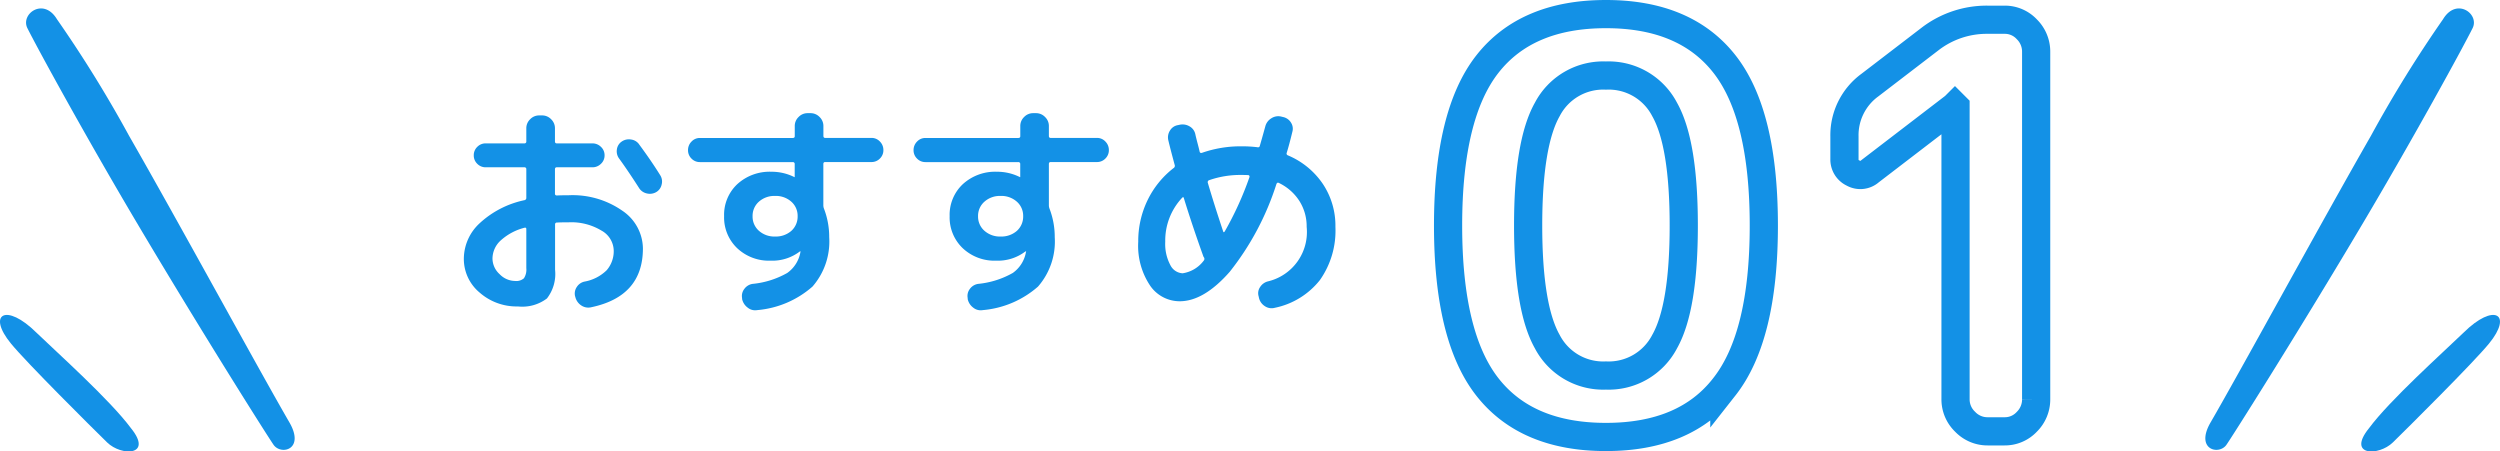 <svg xmlns="http://www.w3.org/2000/svg" width="177.356" height="32.026"><g data-name="グループ 10939" fill="#1391e6" fill-rule="evenodd"><path data-name="パス 43802" d="M173.318 1.36a89.035 89.035 0 00-5.121 8.279c-3.46 6.03-9.258 16.684-11.373 20.328-1.1 1.9.538 2.339 1.1 1.622.246-.314 5.183-8.122 9.772-15.865 3.594-6.063 6.973-12.241 7.716-13.725.506-1.011-1.143-2.214-2.094-.639z"/><path data-name="パス 43803" d="M174.769 23.6c-1.451 1.4-5.233 4.785-6.711 6.784-1.579 1.953.68 2 1.7 1 1.082-1.058 5.7-5.644 6.814-7.005 1.728-2.102.361-2.923-1.803-.779z"/></g><g data-name="グループ 10893"><g data-name="グループ 10932"><path data-name="パス 43836" d="M118.09 7.76a4.471 4.471 0 00-4.16-2.4 4.471 4.471 0 00-4.16 2.4q-1.36 2.4-1.36 8.24t1.36 8.24a4.471 4.471 0 004.16 2.4 4.471 4.471 0 004.16-2.4q1.36-2.4 1.36-8.24t-1.36-8.24zm4.24 19.68q-2.76 3.56-8.4 3.56t-8.42-3.56q-2.78-3.56-2.78-11.44t2.78-11.44Q108.29 1 113.93 1t8.42 3.56q2.78 3.56 2.78 11.44t-2.8 11.44zm10.32-15.28a1.018 1.018 0 01-1.18.12 1.055 1.055 0 01-.62-1v-1.6a4.4 4.4 0 011.8-3.64l4.28-3.28a6.594 6.594 0 014.08-1.36h1.2a2.125 2.125 0 011.58.68 2.222 2.222 0 01.66 1.6v24.64a2.222 2.222 0 01-.66 1.6 2.125 2.125 0 01-1.58.68h-1.2a2.189 2.189 0 01-1.6-.68 2.189 2.189 0 01-.68-1.6V7.56l-.04-.04-.04.04z" fill="none" stroke="#1391e6" stroke-width="2"/></g><path data-name="パス 43835" d="M37.21 16.156a3.977 3.977 0 00-1.7.912 1.758 1.758 0 00-.572 1.264 1.509 1.509 0 00.5 1.112 1.551 1.551 0 001.1.488.82.82 0 00.632-.192 1.128 1.128 0 00.168-.72v-2.768q0-.128-.128-.096zm-.464 5.584a3.977 3.977 0 01-2.72-.984 3.1 3.1 0 01-1.12-2.424 3.446 3.446 0 011.128-2.5A6.716 6.716 0 0137.21 14.2a.161.161 0 00.128-.176v-2.012a.127.127 0 00-.144-.144h-2.736a.817.817 0 01-.6-.248.817.817 0 01-.248-.6.817.817 0 01.248-.6.817.817 0 01.6-.248h2.736a.127.127 0 00.144-.144V9.1a.876.876 0 01.272-.64.876.876 0 01.64-.272h.208a.876.876 0 01.64.272.876.876 0 01.272.64v.928q0 .144.128.144h2.528a.844.844 0 01.608.248.8.8 0 01.256.6.8.8 0 01-.256.6.844.844 0 01-.608.248h-2.528q-.128 0-.128.144v1.728q0 .128.144.128.256-.016.816-.016a6.165 6.165 0 013.824 1.1 3.267 3.267 0 011.456 2.672q0 3.408-3.68 4.176a.887.887 0 01-.7-.136.987.987 0 01-.416-.6l-.016-.048a.818.818 0 01.12-.656.869.869 0 01.552-.384 2.986 2.986 0 001.568-.804 2.061 2.061 0 00.5-1.432 1.665 1.665 0 00-.872-1.384 4.123 4.123 0 00-2.328-.584q-.56 0-.816.016a.127.127 0 00-.144.144v3.2a2.835 2.835 0 01-.576 2.04 2.894 2.894 0 01-2.056.568zm8.592-11.5q.864 1.168 1.5 2.192a.827.827 0 01.1.664.814.814 0 01-.392.536.9.9 0 01-.672.088.87.87 0 01-.544-.392q-.768-1.2-1.408-2.08a.858.858 0 01-.16-.64.8.8 0 01.336-.56.893.893 0 01.664-.152.83.83 0 01.576.34zm10.8 6.14a1.36 1.36 0 00.448-1.04 1.335 1.335 0 00-.448-1.032 1.645 1.645 0 00-1.152-.408 1.645 1.645 0 00-1.148.408 1.335 1.335 0 00-.448 1.032 1.335 1.335 0 00.448 1.032 1.645 1.645 0 001.152.408 1.665 1.665 0 001.148-.4zm-6.48-4.88a.817.817 0 01-.6-.248.817.817 0 01-.248-.6.844.844 0 01.248-.608.8.8 0 01.6-.256h6.58q.144 0 .144-.128v-.72a.876.876 0 01.272-.64.876.876 0 01.64-.272h.208a.876.876 0 01.64.272.876.876 0 01.272.64v.7q0 .144.128.144h3.28a.8.8 0 01.6.256.844.844 0 01.248.608.817.817 0 01-.248.6.817.817 0 01-.6.248h-3.284q-.128 0-.128.144v2.9a.69.69 0 00.048.272 5.584 5.584 0 01.368 2.016 4.855 4.855 0 01-1.188 3.504A6.81 6.81 0 0153.722 22a.838.838 0 01-.684-.18 1.023 1.023 0 01-.392-.608v-.064a.812.812 0 01.156-.648.883.883 0 01.584-.36 6.185 6.185 0 002.464-.776 2.294 2.294 0 00.928-1.448.071.071 0 01.008-.032.071.071 0 00.008-.032v-.016h-.048a3.215 3.215 0 01-2.08.656 3.279 3.279 0 01-2.376-.892 3.01 3.01 0 01-.92-2.264 2.978 2.978 0 01.936-2.272 3.4 3.4 0 012.424-.88 3.593 3.593 0 011.6.368q.016 0 .016.008t.016.008a.014.014 0 00.016-.016v-.912a.127.127 0 00-.14-.14zm22.48 4.88a1.36 1.36 0 00.448-1.04 1.335 1.335 0 00-.448-1.032 1.645 1.645 0 00-1.152-.408 1.645 1.645 0 00-1.148.408 1.335 1.335 0 00-.452 1.032 1.335 1.335 0 00.452 1.032 1.645 1.645 0 001.152.408 1.665 1.665 0 001.148-.4zm-6.48-4.88a.817.817 0 01-.6-.248.817.817 0 01-.248-.6.844.844 0 01.248-.608.8.8 0 01.6-.256h6.58q.144 0 .144-.128v-.72a.876.876 0 01.272-.64.876.876 0 01.64-.272h.204a.876.876 0 01.64.272.876.876 0 01.272.64v.7q0 .144.128.144h3.28a.8.8 0 01.6.256.844.844 0 01.248.608.817.817 0 01-.248.6.817.817 0 01-.6.248h-3.28q-.128 0-.128.144v2.9a.69.69 0 00.048.272 5.584 5.584 0 01.368 2.016 4.855 4.855 0 01-1.188 3.504A6.81 6.81 0 0169.722 22a.838.838 0 01-.684-.18 1.023 1.023 0 01-.388-.608v-.064a.812.812 0 01.152-.648.883.883 0 01.584-.36 6.185 6.185 0 002.464-.776 2.294 2.294 0 00.928-1.448.071.071 0 01.008-.032.071.071 0 00.008-.032v-.016h-.048a3.215 3.215 0 01-2.08.656 3.279 3.279 0 01-2.376-.892 3.01 3.01 0 01-.92-2.264 2.978 2.978 0 01.936-2.272 3.4 3.4 0 012.424-.88 3.593 3.593 0 011.6.368q.016 0 .016.008t.016.008a.014.014 0 00.016-.016v-.912a.127.127 0 00-.14-.14zm18.208 2.528a4.43 4.43 0 00-1.2 3.12 3.167 3.167 0 00.36 1.656 1.03 1.03 0 00.872.584 2.3 2.3 0 001.5-.9.191.191 0 00.016-.224.36.36 0 01-.064-.128q-.768-2.144-1.36-4.064-.028-.14-.124-.044zm4.192-1.616a6.679 6.679 0 00-2.272.368.147.147 0 00-.1.192q.452 1.536 1.092 3.456.032.1.112-.016a23.079 23.079 0 001.748-3.84.121.121 0 00-.008-.1.077.077 0 00-.072-.048q-.164-.012-.5-.012zm-4.368 8.96a2.543 2.543 0 01-2.1-1.112 5.068 5.068 0 01-.84-3.112 6.636 6.636 0 01.656-2.936 6.423 6.423 0 011.84-2.28.194.194 0 00.1-.192q-.32-1.184-.464-1.792a.894.894 0 01.12-.688.806.806 0 01.568-.384l.144-.032a.973.973 0 01.688.128.833.833 0 01.4.56q.048.224.16.648t.144.584q.032.112.16.08a8.248 8.248 0 012.8-.464 8.965 8.965 0 011.136.064.13.13 0 00.176-.112q.128-.432.384-1.36a.943.943 0 01.424-.576.9.9 0 01.7-.128l.128.032a.867.867 0 01.568.392.794.794 0 01.1.664q-.224.928-.4 1.488a.134.134 0 00.08.176 5.6 5.6 0 012.476 2.016 5.335 5.335 0 01.9 3.056 6.081 6.081 0 01-1.1 3.776 5.477 5.477 0 01-3.2 1.968.849.849 0 01-.7-.112.947.947 0 01-.424-.592l-.024-.112a.764.764 0 01.1-.648.925.925 0 01.552-.408 3.6 3.6 0 002.756-3.872 3.351 3.351 0 00-.52-1.84 3.542 3.542 0 00-1.464-1.28q-.1-.048-.16.08a19.52 19.52 0 01-3.316 6.232q-1.836 2.088-3.548 2.088z" fill="#1391e6"/></g><g data-name="グループ 10938" fill="#1391e6" fill-rule="evenodd"><path data-name="パス 43802" d="M4.038 1.36a89.035 89.035 0 015.121 8.279c3.46 6.03 9.258 16.684 11.373 20.328 1.1 1.9-.538 2.339-1.1 1.622-.246-.314-5.183-8.122-9.772-15.865C6.066 9.661 2.687 3.483 1.944 1.999 1.438.988 3.087-.215 4.038 1.36z"/><path data-name="パス 43803" d="M2.586 23.6c1.451 1.4 5.233 4.785 6.711 6.784 1.579 1.953-.68 2-1.7 1-1.082-1.058-5.7-5.644-6.814-7.005-1.728-2.102-.361-2.923 1.803-.779z"/></g></svg>